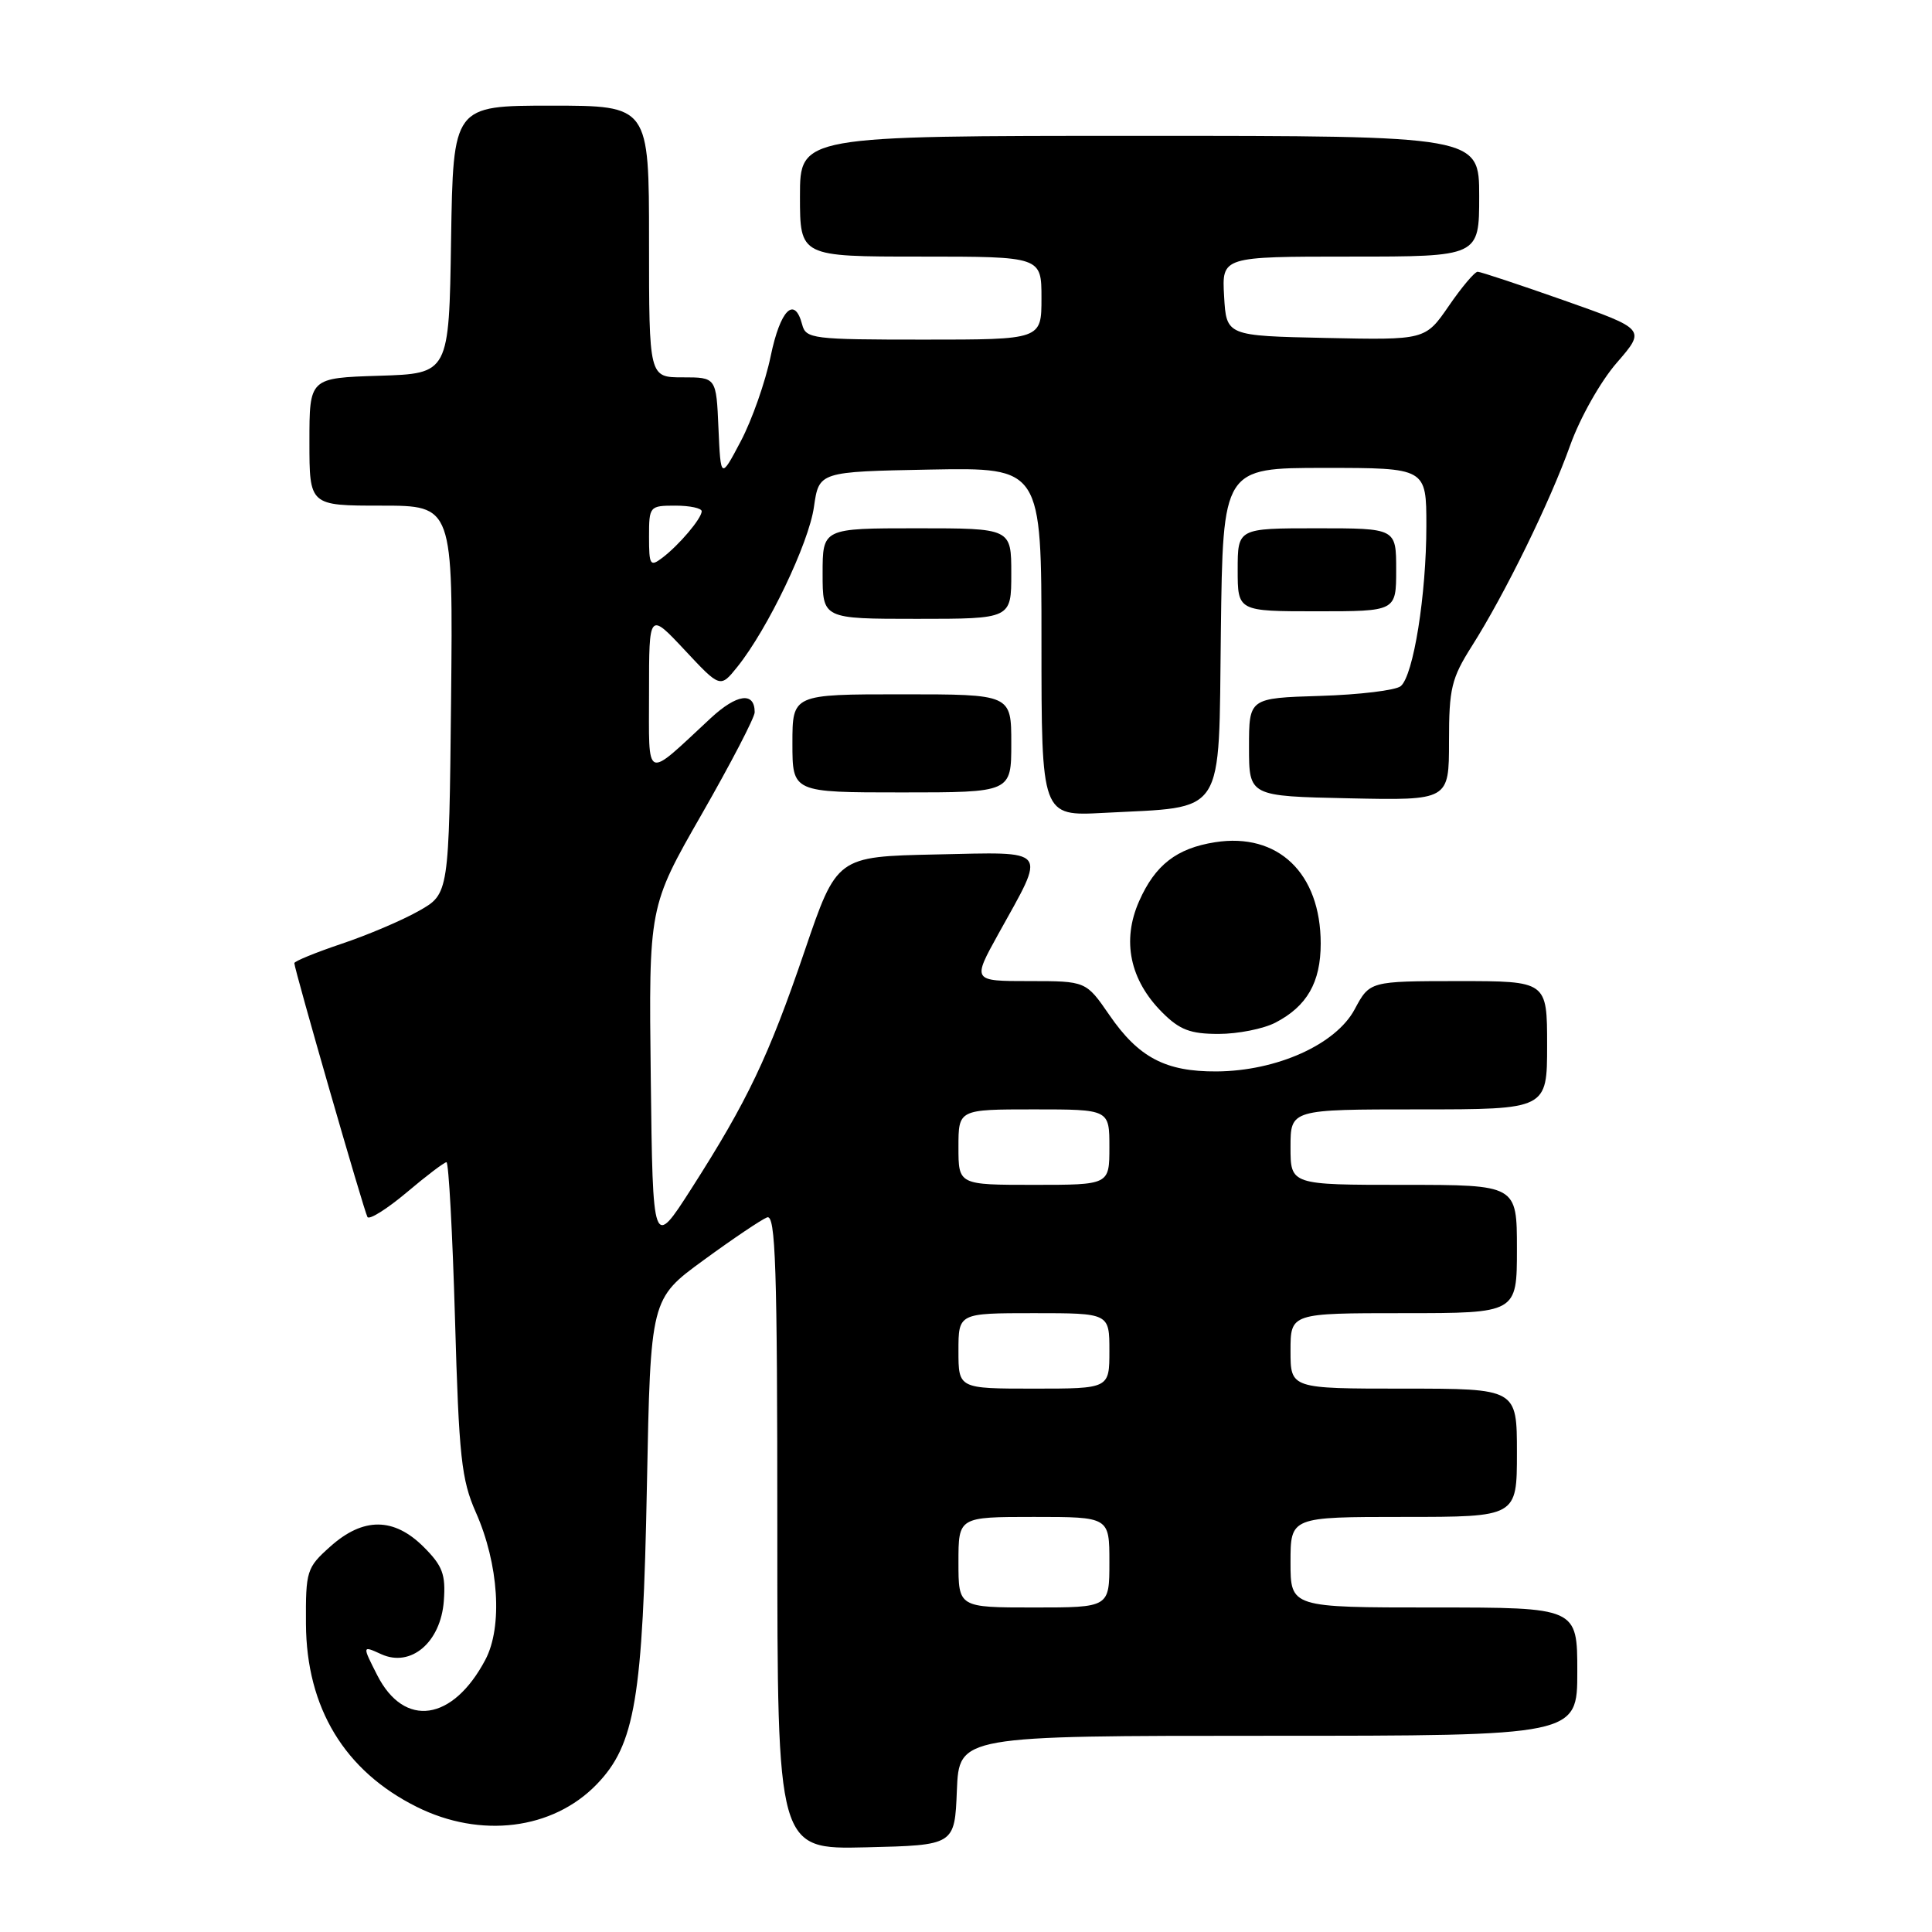 <?xml version="1.0" encoding="UTF-8" standalone="no"?>
<!DOCTYPE svg PUBLIC "-//W3C//DTD SVG 1.1//EN" "http://www.w3.org/Graphics/SVG/1.1/DTD/svg11.dtd" >
<svg xmlns="http://www.w3.org/2000/svg" xmlns:xlink="http://www.w3.org/1999/xlink" version="1.1" viewBox="0 0 256 256">
 <g >
 <path fill="currentColor"
d=" M 126.79 237.25 C 127.09 230.00 127.09 230.00 168.04 230.00 C 209.00 230.00 209.00 230.00 209.00 221.50 C 209.00 213.00 209.00 213.00 190.00 213.00 C 171.00 213.00 171.00 213.00 171.00 207.00 C 171.00 201.00 171.00 201.00 186.00 201.00 C 201.00 201.00 201.00 201.00 201.00 192.50 C 201.00 184.00 201.00 184.00 186.00 184.00 C 171.00 184.00 171.00 184.00 171.00 179.00 C 171.00 174.00 171.00 174.00 186.00 174.00 C 201.00 174.00 201.00 174.00 201.00 165.50 C 201.00 157.00 201.00 157.00 186.00 157.00 C 171.00 157.00 171.00 157.00 171.00 152.00 C 171.00 147.00 171.00 147.00 188.00 147.00 C 205.00 147.00 205.00 147.00 205.00 138.50 C 205.00 130.00 205.00 130.00 193.25 130.00 C 181.50 130.01 181.50 130.01 179.50 133.74 C 177.01 138.40 169.17 141.92 161.20 141.97 C 154.45 142.01 150.87 140.13 147.00 134.50 C 143.90 130.00 143.90 130.00 136.37 130.00 C 128.83 130.00 128.83 130.00 132.29 123.75 C 138.68 112.23 139.20 112.90 124.01 113.22 C 110.88 113.50 110.88 113.50 106.62 126.00 C 101.85 140.00 99.05 145.88 91.62 157.49 C 86.50 165.48 86.50 165.48 86.23 142.81 C 85.96 120.14 85.96 120.14 92.98 107.89 C 96.84 101.15 100.00 95.07 100.00 94.38 C 100.00 91.62 97.64 91.94 94.16 95.17 C 85.32 103.38 86.00 103.67 86.00 91.70 C 86.00 81.09 86.00 81.09 90.72 86.13 C 95.44 91.18 95.44 91.18 97.72 88.34 C 101.74 83.32 107.17 71.99 107.85 67.18 C 108.52 62.50 108.52 62.50 123.26 62.22 C 138.00 61.95 138.00 61.95 138.00 85.05 C 138.00 108.15 138.00 108.15 146.25 107.71 C 162.58 106.84 161.46 108.58 161.77 83.71 C 162.04 62.00 162.04 62.00 175.52 62.00 C 189.00 62.00 189.00 62.00 189.00 69.67 C 189.00 78.81 187.29 89.52 185.60 90.92 C 184.94 91.47 180.14 92.05 174.95 92.21 C 165.50 92.50 165.50 92.50 165.50 99.00 C 165.50 105.50 165.50 105.50 178.75 105.78 C 192.00 106.06 192.00 106.06 192.00 98.22 C 192.00 91.22 192.32 89.89 195.03 85.61 C 199.40 78.72 205.38 66.52 208.06 59.00 C 209.36 55.37 212.08 50.54 214.23 48.07 C 218.08 43.63 218.08 43.63 207.29 39.82 C 201.35 37.73 196.18 36.01 195.80 36.01 C 195.41 36.00 193.69 38.04 191.98 40.53 C 188.86 45.06 188.86 45.06 175.68 44.78 C 162.50 44.50 162.50 44.50 162.20 39.25 C 161.90 34.00 161.90 34.00 178.95 34.00 C 196.00 34.00 196.00 34.00 196.00 26.00 C 196.00 18.00 196.00 18.00 151.00 18.00 C 106.00 18.00 106.00 18.00 106.00 26.00 C 106.00 34.00 106.00 34.00 122.00 34.00 C 138.00 34.00 138.00 34.00 138.00 39.50 C 138.00 45.00 138.00 45.00 122.41 45.00 C 107.65 45.00 106.78 44.89 106.29 43.00 C 105.28 39.15 103.39 41.05 102.12 47.19 C 101.42 50.59 99.64 55.65 98.17 58.44 C 95.50 63.50 95.50 63.50 95.20 56.75 C 94.91 50.00 94.91 50.00 90.45 50.00 C 86.00 50.00 86.00 50.00 86.00 32.00 C 86.00 14.00 86.00 14.00 73.02 14.00 C 60.05 14.00 60.05 14.00 59.77 31.75 C 59.50 49.50 59.50 49.50 50.25 49.79 C 41.00 50.08 41.00 50.08 41.00 58.54 C 41.00 67.00 41.00 67.00 50.52 67.00 C 60.03 67.00 60.03 67.00 59.77 92.72 C 59.50 118.44 59.50 118.44 55.50 120.70 C 53.30 121.95 48.69 123.91 45.25 125.06 C 41.81 126.22 39.00 127.37 39.00 127.62 C 39.00 128.42 48.23 160.47 48.69 161.26 C 48.93 161.67 51.26 160.21 53.88 158.01 C 56.49 155.80 58.87 154.00 59.16 154.00 C 59.45 154.00 59.96 163.34 60.29 174.75 C 60.81 193.06 61.14 196.07 63.05 200.39 C 66.09 207.24 66.63 215.55 64.31 219.93 C 60.00 228.08 53.58 229.01 50.00 222.00 C 47.98 218.03 47.98 218.03 50.52 219.19 C 54.45 220.98 58.40 217.62 58.81 212.13 C 59.07 208.62 58.65 207.49 56.14 204.98 C 52.19 201.04 48.13 201.02 43.77 204.92 C 40.63 207.72 40.50 208.14 40.54 215.17 C 40.60 226.30 45.66 234.66 55.22 239.42 C 63.68 243.64 73.23 242.45 79.05 236.45 C 84.15 231.19 85.18 225.05 85.72 196.80 C 86.20 172.10 86.20 172.10 93.24 166.97 C 97.11 164.14 100.89 161.60 101.64 161.31 C 102.77 160.87 103.00 167.74 103.00 202.92 C 103.00 245.06 103.00 245.06 114.75 244.78 C 126.50 244.50 126.50 244.50 126.79 237.25 Z  M 168.99 135.51 C 173.18 133.34 175.00 130.17 175.00 125.03 C 175.00 115.70 169.35 110.29 161.00 111.60 C 155.91 112.40 153.06 114.61 150.94 119.41 C 148.62 124.64 149.71 129.87 154.02 134.17 C 156.31 136.46 157.73 137.00 161.47 137.00 C 164.02 137.00 167.40 136.33 168.99 135.51 Z  M 134.00 98.50 C 134.00 92.00 134.00 92.00 119.50 92.00 C 105.00 92.00 105.00 92.00 105.00 98.50 C 105.00 105.00 105.00 105.00 119.50 105.00 C 134.00 105.00 134.00 105.00 134.00 98.50 Z  M 134.00 76.00 C 134.00 70.00 134.00 70.00 121.50 70.00 C 109.00 70.00 109.00 70.00 109.00 76.00 C 109.00 82.00 109.00 82.00 121.50 82.00 C 134.00 82.00 134.00 82.00 134.00 76.00 Z  M 185.00 75.50 C 185.00 70.00 185.00 70.00 174.50 70.00 C 164.00 70.00 164.00 70.00 164.00 75.50 C 164.00 81.00 164.00 81.00 174.50 81.00 C 185.00 81.00 185.00 81.00 185.00 75.50 Z  M 127.00 207.00 C 127.00 201.00 127.00 201.00 137.00 201.00 C 147.00 201.00 147.00 201.00 147.00 207.00 C 147.00 213.00 147.00 213.00 137.00 213.00 C 127.00 213.00 127.00 213.00 127.00 207.00 Z  M 127.00 179.00 C 127.00 174.00 127.00 174.00 137.00 174.00 C 147.00 174.00 147.00 174.00 147.00 179.00 C 147.00 184.00 147.00 184.00 137.00 184.00 C 127.00 184.00 127.00 184.00 127.00 179.00 Z  M 127.00 152.00 C 127.00 147.00 127.00 147.00 137.00 147.00 C 147.00 147.00 147.00 147.00 147.00 152.00 C 147.00 157.00 147.00 157.00 137.00 157.00 C 127.00 157.00 127.00 157.00 127.00 152.00 Z  M 86.00 71.12 C 86.00 67.08 86.07 67.00 89.50 67.00 C 91.42 67.00 92.99 67.34 92.98 67.75 C 92.95 68.72 89.99 72.22 87.75 73.92 C 86.15 75.13 86.00 74.89 86.00 71.12 Z "/>
</g>
</svg>